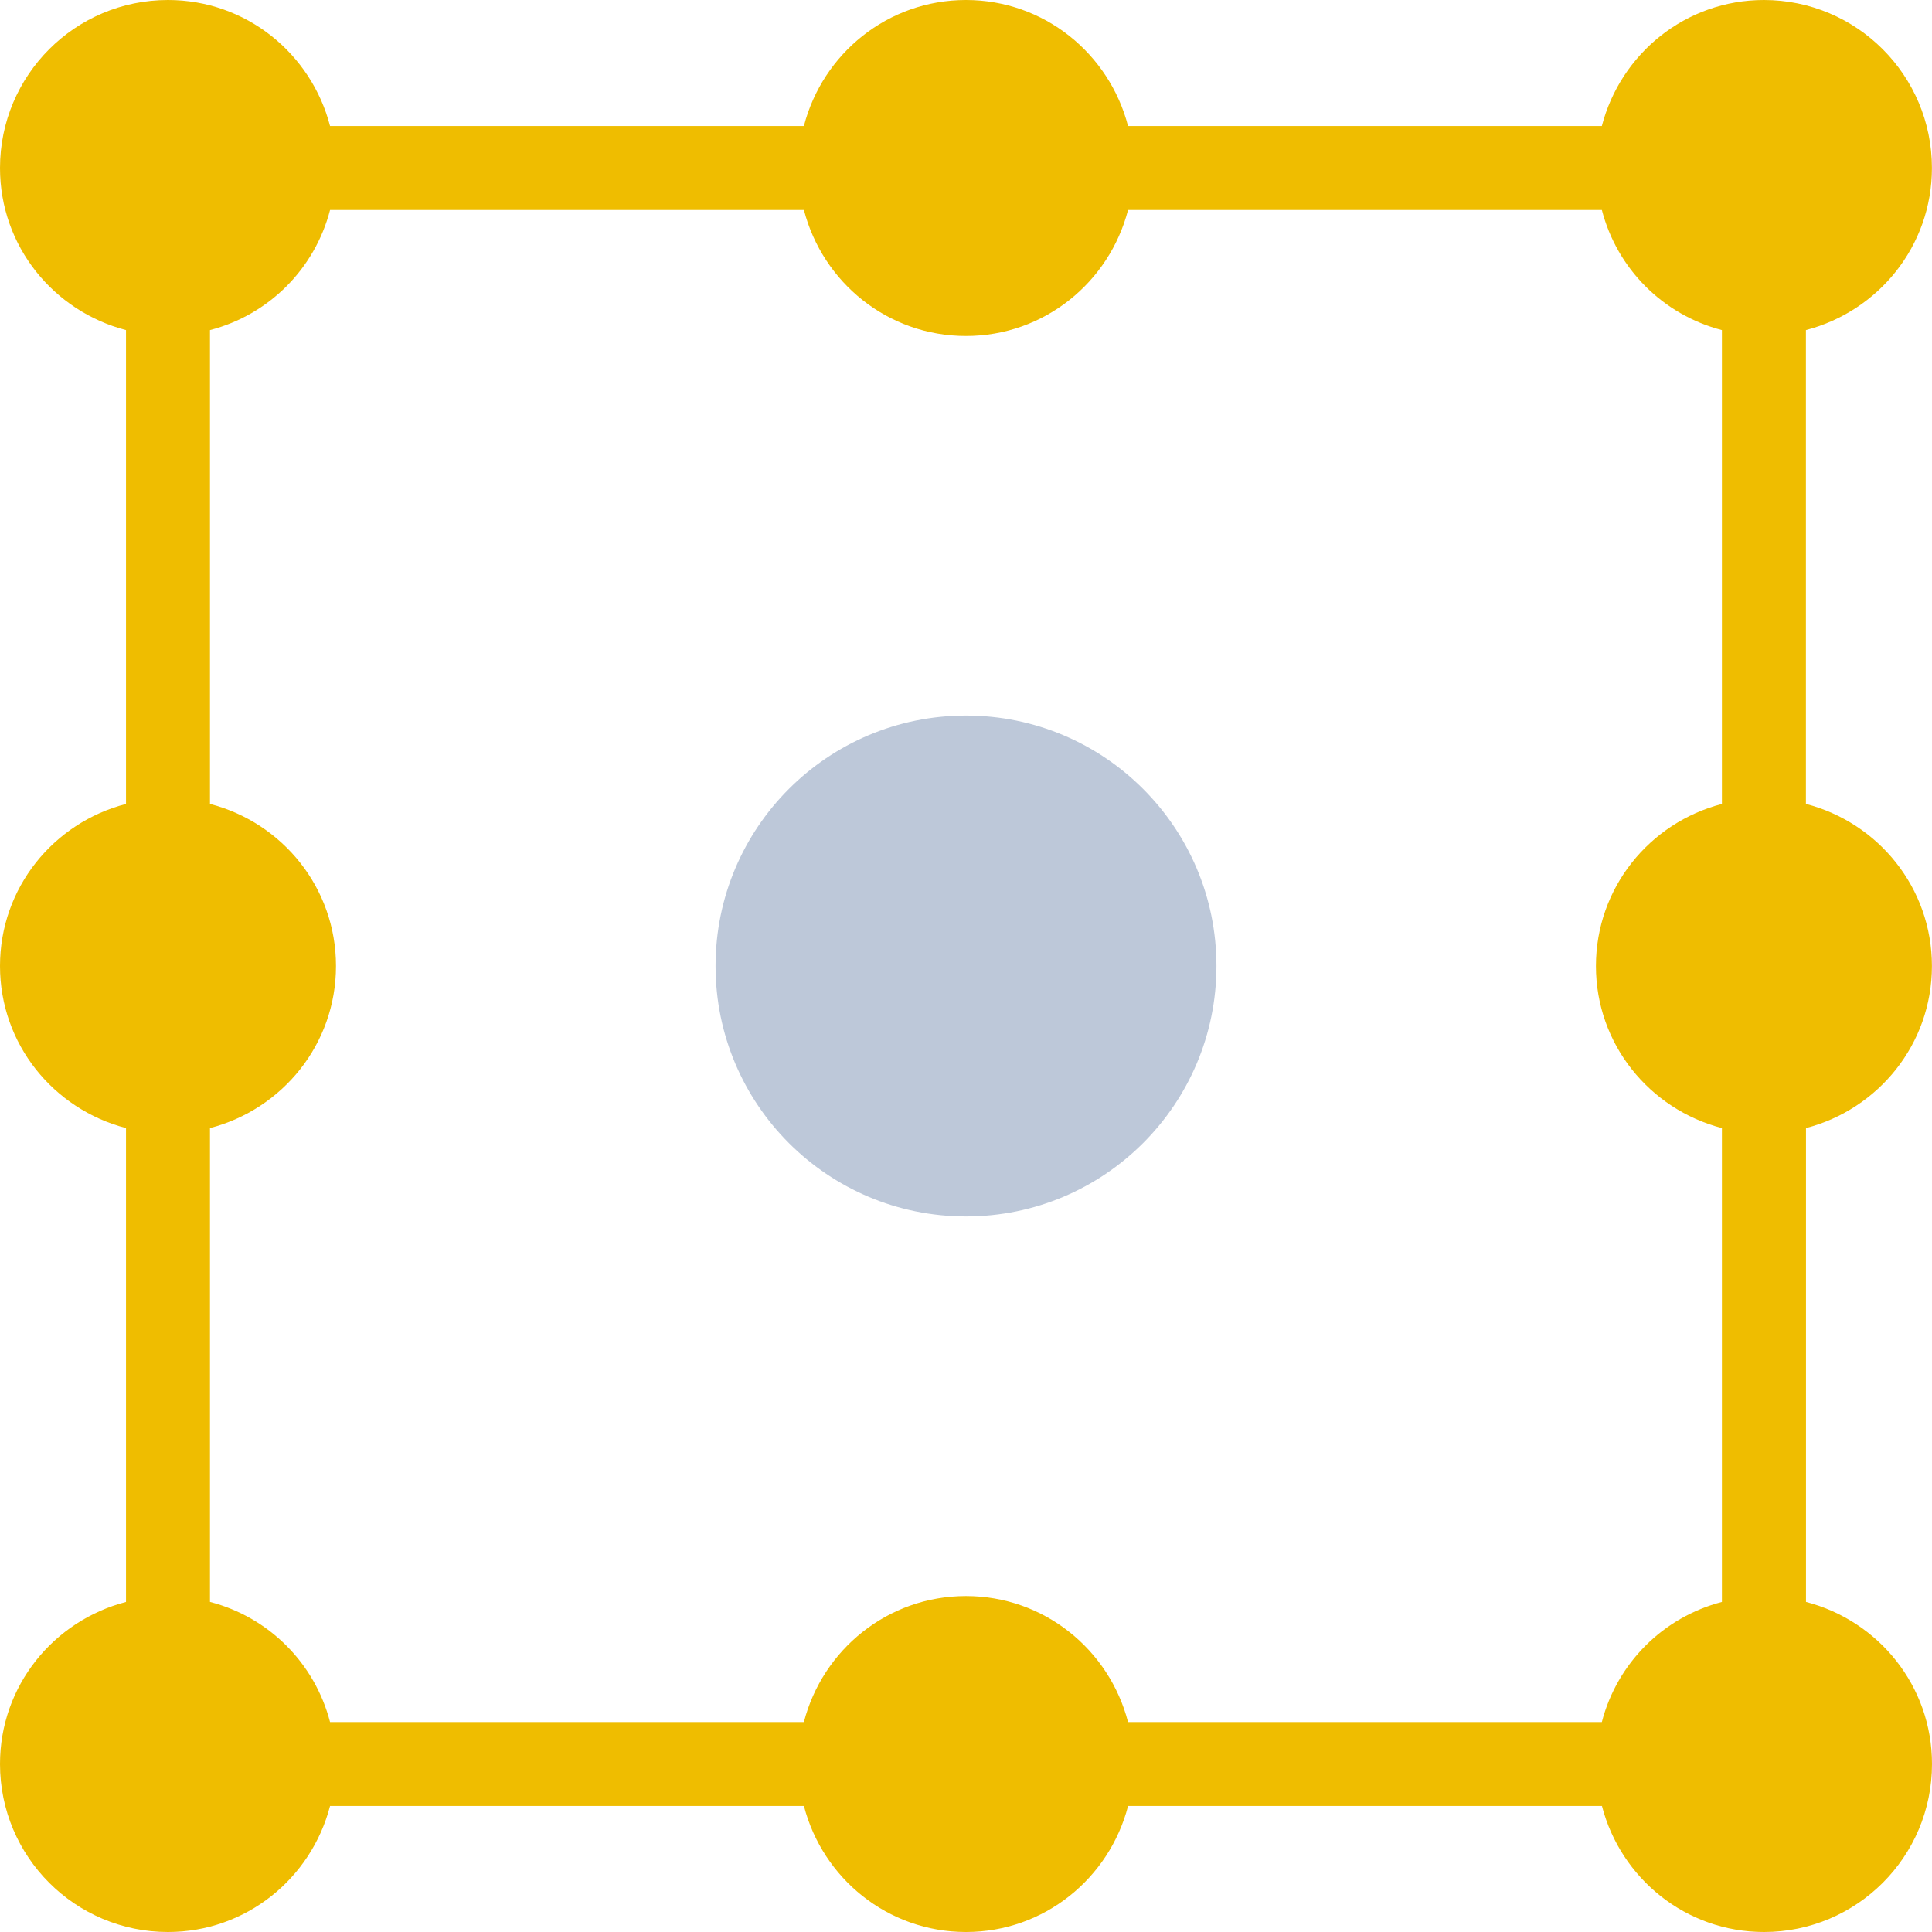 <?xml version="1.0" encoding="UTF-8"?>
<svg width="54px" height="54px" viewBox="0 0 54 54" version="1.1" xmlns="http://www.w3.org/2000/svg" xmlns:xlink="http://www.w3.org/1999/xlink">
    <!-- Generator: Sketch 46.1 (44463) - http://www.bohemiancoding.com/sketch -->
    <title>transform-origin</title>
    <desc>Created with Sketch.</desc>
    <defs></defs>
    <g id="Page-1" stroke="none" stroke-width="1" fill="none" fill-rule="evenodd">
        <g id="Help-Center" transform="translate(-694, -432)" fill-rule="nonzero">
            <g id="transform-origin" transform="translate(694, 432)">
                <circle id="Oval" fill="#BDC8D9" cx="27" cy="27" r="7"></circle>
                <path d="M53.998,27 C53.998,24.814 52.497,22.993 50.476,22.47 L50.476,9.226 C52.497,8.701 53.998,6.881 53.998,4.696 C53.998,2.102 51.895,0 49.302,0 C47.116,0 45.296,1.5 44.772,3.522 L31.529,3.522 C31.005,1.5 29.185,0 26.999,0 C24.813,0 22.992,1.5 22.469,3.522 L9.225,3.522 C8.702,1.5 6.881,0 4.695,0 C2.102,0 0,2.102 0,4.696 C0,6.881 1.5,8.701 3.522,9.226 L3.522,22.471 C1.5,22.993 0,24.814 0,27 C0,29.186 1.5,31.005 3.522,31.53 L3.522,44.775 C1.5,45.298 0,47.119 0,49.304 C0,51.898 2.102,54 4.695,54 C6.881,54 8.701,52.5 9.225,50.478 L22.47,50.478 C22.994,52.5 24.814,54 27,54 C29.186,54 31.005,52.5 31.53,50.478 L44.775,50.478 C45.298,52.5 47.119,54 49.305,54 C51.898,54 54,51.898 54,49.304 C54,47.119 52.5,45.298 50.478,44.774 L50.478,31.53 C52.497,31.005 53.998,29.186 53.998,27 Z M48.128,31.53 L48.128,44.775 C46.484,45.202 45.198,46.487 44.772,48.132 L31.529,48.132 C31.005,46.11 29.185,44.61 26.999,44.61 C24.813,44.61 22.992,46.11 22.469,48.132 L9.225,48.132 C8.799,46.486 7.514,45.2 5.869,44.774 L5.869,31.53 C7.891,31.005 9.391,29.186 9.391,27 C9.391,24.814 7.891,22.993 5.869,22.47 L5.869,9.226 C7.514,8.8 8.799,7.514 9.225,5.87 L22.47,5.87 C22.994,7.891 24.813,9.391 26.999,9.391 C29.185,9.391 31.004,7.891 31.529,5.87 L44.773,5.87 C45.198,7.514 46.484,8.8 48.128,9.226 L48.128,22.471 C46.107,22.995 44.607,24.815 44.607,27.001 C44.607,29.186 46.107,31.005 48.128,31.53 Z" id="Shape" fill="#EFBD00"></path>
            </g>
        </g>
    </g>
</svg>